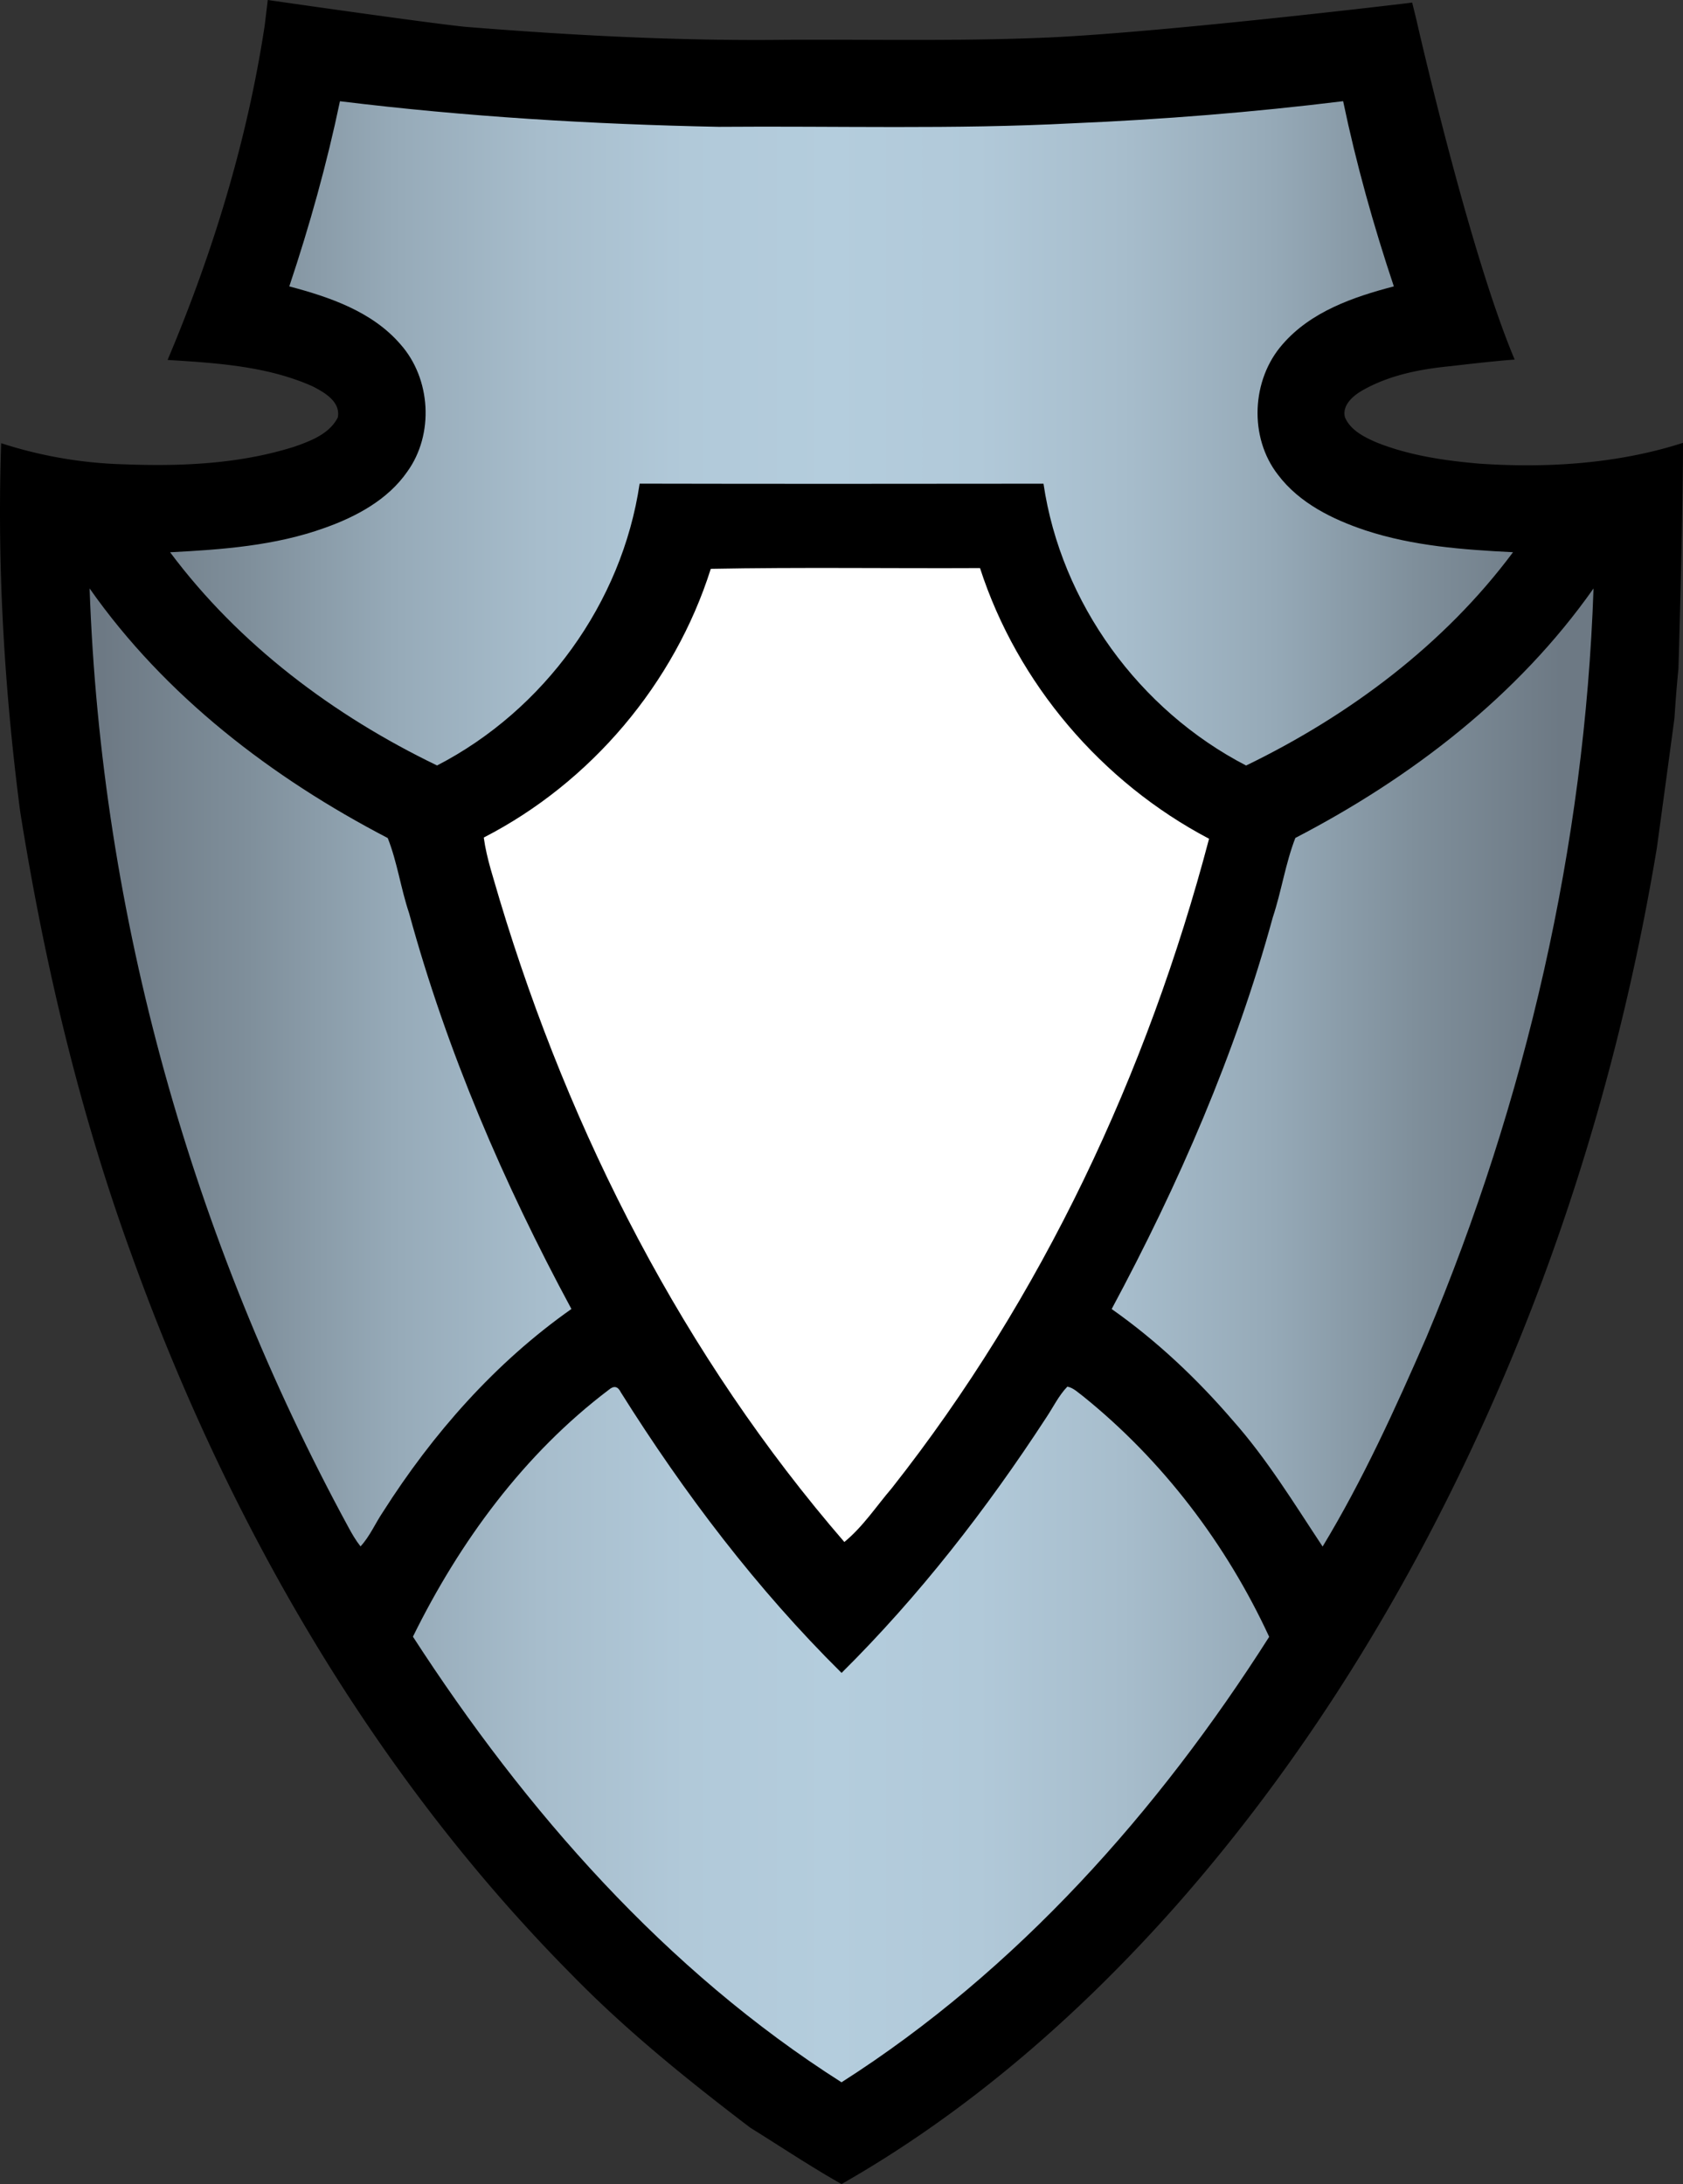 <svg xmlns="http://www.w3.org/2000/svg" xmlns:xlink="http://www.w3.org/1999/xlink" width="328.873" height="426.76"><rect width="100%" height="100%" fill="#333333" stroke="none"/><defs><linearGradient xlink:href="#a" id="b" x1="19.959" x2="304.973" y1="84.676" y2="84.676" gradientTransform="translate(.001)" gradientUnits="userSpaceOnUse"/><linearGradient xlink:href="#a" id="c" x1="19.959" x2="304.973" y1="84.676" y2="84.676" gradientTransform="translate(.001)" gradientUnits="userSpaceOnUse"/><linearGradient xlink:href="#a" id="d" x1="19.959" x2="304.973" y1="84.676" y2="84.676" gradientTransform="translate(.001)" gradientUnits="userSpaceOnUse"/><linearGradient xlink:href="#a" id="e" x1="19.959" x2="304.973" y1="84.676" y2="84.676" gradientTransform="translate(.001)" gradientUnits="userSpaceOnUse"/></defs><path d="M52.325 0s30.984 4.471 38.604 5.241c20.79 1.67 41.65 2.78 62.521 2.54 17.28-.1 34.57.311 51.84-.471C228.45 6.201 274.53.681 274.53.681l1.42-.182.78 3.161s10.24 45.261 19.25 66.601c-3.93.26-12.47 1.279-12.47 1.279-6.09.59-12.32 1.801-17.63 4.95-1.71 1.04-3.69 2.899-3.04 5.11 1.12 2.52 3.78 3.82 6.19 4.869C275.387 89 282.227 90 289.017 90.59c13.25.91 27.126.049 39.856-4.061 0 14.25-.877 43.82-.896 44.18-.32 3.18-.56 6.37-.77 9.561-.03.369-3.307 24.447-3.44 25.4-6.28 37.819-17.13 74.909-32.77 109.92-15.59 34.979-35.84 68.039-61.21 96.799-18.85 21.281-40.58 40.261-65.34 54.371-6.09-3.431-11.9-7.33-17.83-11.01-12.21-9.301-24.2-18.941-34.94-29.951-39.069-39.43-67.3-88.68-86.01-140.72-10.16-27.93-17-56.96-21.69-86.28l-.1-.72C.829 134.389-.591 110.479.229 86.6a85 85 0 0 0 24.16 4.13c11.15.42 22.53-.07 33.23-3.479 3.17-1.121 6.77-2.49 8.39-5.681.59-3.08-2.62-4.899-4.92-6.08-8.87-3.96-18.77-4.56-28.34-5.16 8.85-20.94 15.57-42.89 18.98-65.38z"/><linearGradient id="a" x1="19.959" x2="304.973" y1="84.676" y2="84.676" gradientUnits="userSpaceOnUse"><stop offset="0" style="stop-color:#6d7984"/><stop offset=".1" style="stop-color:#7f8f9b"/><stop offset=".2" style="stop-color:#96aab8"/><stop offset=".3" style="stop-color:#a7bdcc"/><stop offset=".4" style="stop-color:#b1c9d9"/><stop offset=".5" style="stop-color:#b4cddd"/><stop offset=".6" style="stop-color:#b1c9d9"/><stop offset=".7" style="stop-color:#a7bdcc"/><stop offset=".8" style="stop-color:#96aab8"/><stop offset=".9" style="stop-color:#7f8f9b"/><stop offset="1" style="stop-color:#6d7984"/></linearGradient><path fill="url(#a)" d="M66.43 19.781c24.55 3.01 49.28 4.51 74.011 5 23-.189 46.01.52 68.99-.68 17.72-.75 35.42-2.16 53.03-4.33 2.56 12.25 5.938 24.32 9.91 36.189-7.92 2.061-16.212 4.93-21.73 11.301-6.11 6.92-6.62 18.18-.92 25.5 4.18 5.549 10.68 8.729 17.12 10.879 9.29 3.051 19.12 3.781 28.818 4.261-13.449 18.06-32 31.899-52.16 41.68-20.889-10.819-36.159-31.75-39.59-55.069-26.31.029-52.619.049-78.92-.01-3.439 23.319-18.68 44.27-39.58 55.069-20.18-9.729-38.699-23.62-52.17-41.66 10.19-.521 20.551-1.28 30.23-4.771 6.15-2.189 12.3-5.479 16.11-10.969 5.28-7.301 4.65-18.181-1.33-24.9-5.5-6.381-13.81-9.221-21.72-11.311 3.97-11.868 7.341-23.939 9.901-36.179" style="fill:url(#b)"/><path fill="url(#a)" d="M17.51 114.981c14.75 21.021 35.64 37 58.26 48.771 1.87 4.739 2.55 9.869 4.181 14.709 7.36 26.95 18.47 52.75 31.71 77.311-14.88 10.47-27.1 24.359-36.83 39.66-1.5 2.22-2.55 4.75-4.38 6.729-.93-1.17-1.68-2.47-2.38-3.771-30.53-56.199-48.332-119.449-50.56-183.409" style="fill:url(#c)"/><path fill="url(#a)" d="M253.12 163.731c22.63-11.74 43.5-27.75 58.27-48.75-1.72 50.25-13.199 100.021-32.66 146.329-6.08 13.941-12.4 27.861-20.279 40.881-5.56-8.391-10.83-17.07-17.55-24.641-7-8.149-14.88-15.58-23.67-21.77 13.07-24.34 24.18-49.84 31.48-76.52 1.698-5.109 2.47-10.508 4.41-15.529" style="fill:url(#d)"/><path fill="url(#a)" d="M118.989 271.541c.98-.83 1.76-.66 2.33.52 12.381 19.721 26.561 38.421 43.131 54.82 15.16-15.029 28.33-31.99 39.97-49.85 1.37-2.04 2.44-4.311 4.15-6.09 1.21.24 2.1 1.17 3.07 1.88 15.56 12.53 28.01 28.92 36.37 47.01-21.69 34.101-49.3 65.181-83.57 87.04-34.37-21.84-61.76-53.1-83.75-87.07 9.12-18.539 21.72-35.73 38.3-48.26" style="fill:url(#e)"/><path fill="#fff" d="M138.892 111.15c17.53-.34 35.07-.061 52.61-.15 7.31 22.57 23.778 41.859 44.76 52.891-12.06 45.779-32.61 89.629-61.99 126.879-3.04 3.551-5.64 7.551-9.28 10.53-31.3-36.2-53.56-79.68-67.32-125.38-1.15-4.061-2.57-8.07-3.14-12.27 20.908-10.73 37.28-30.1 44.36-52.5"/></svg>
